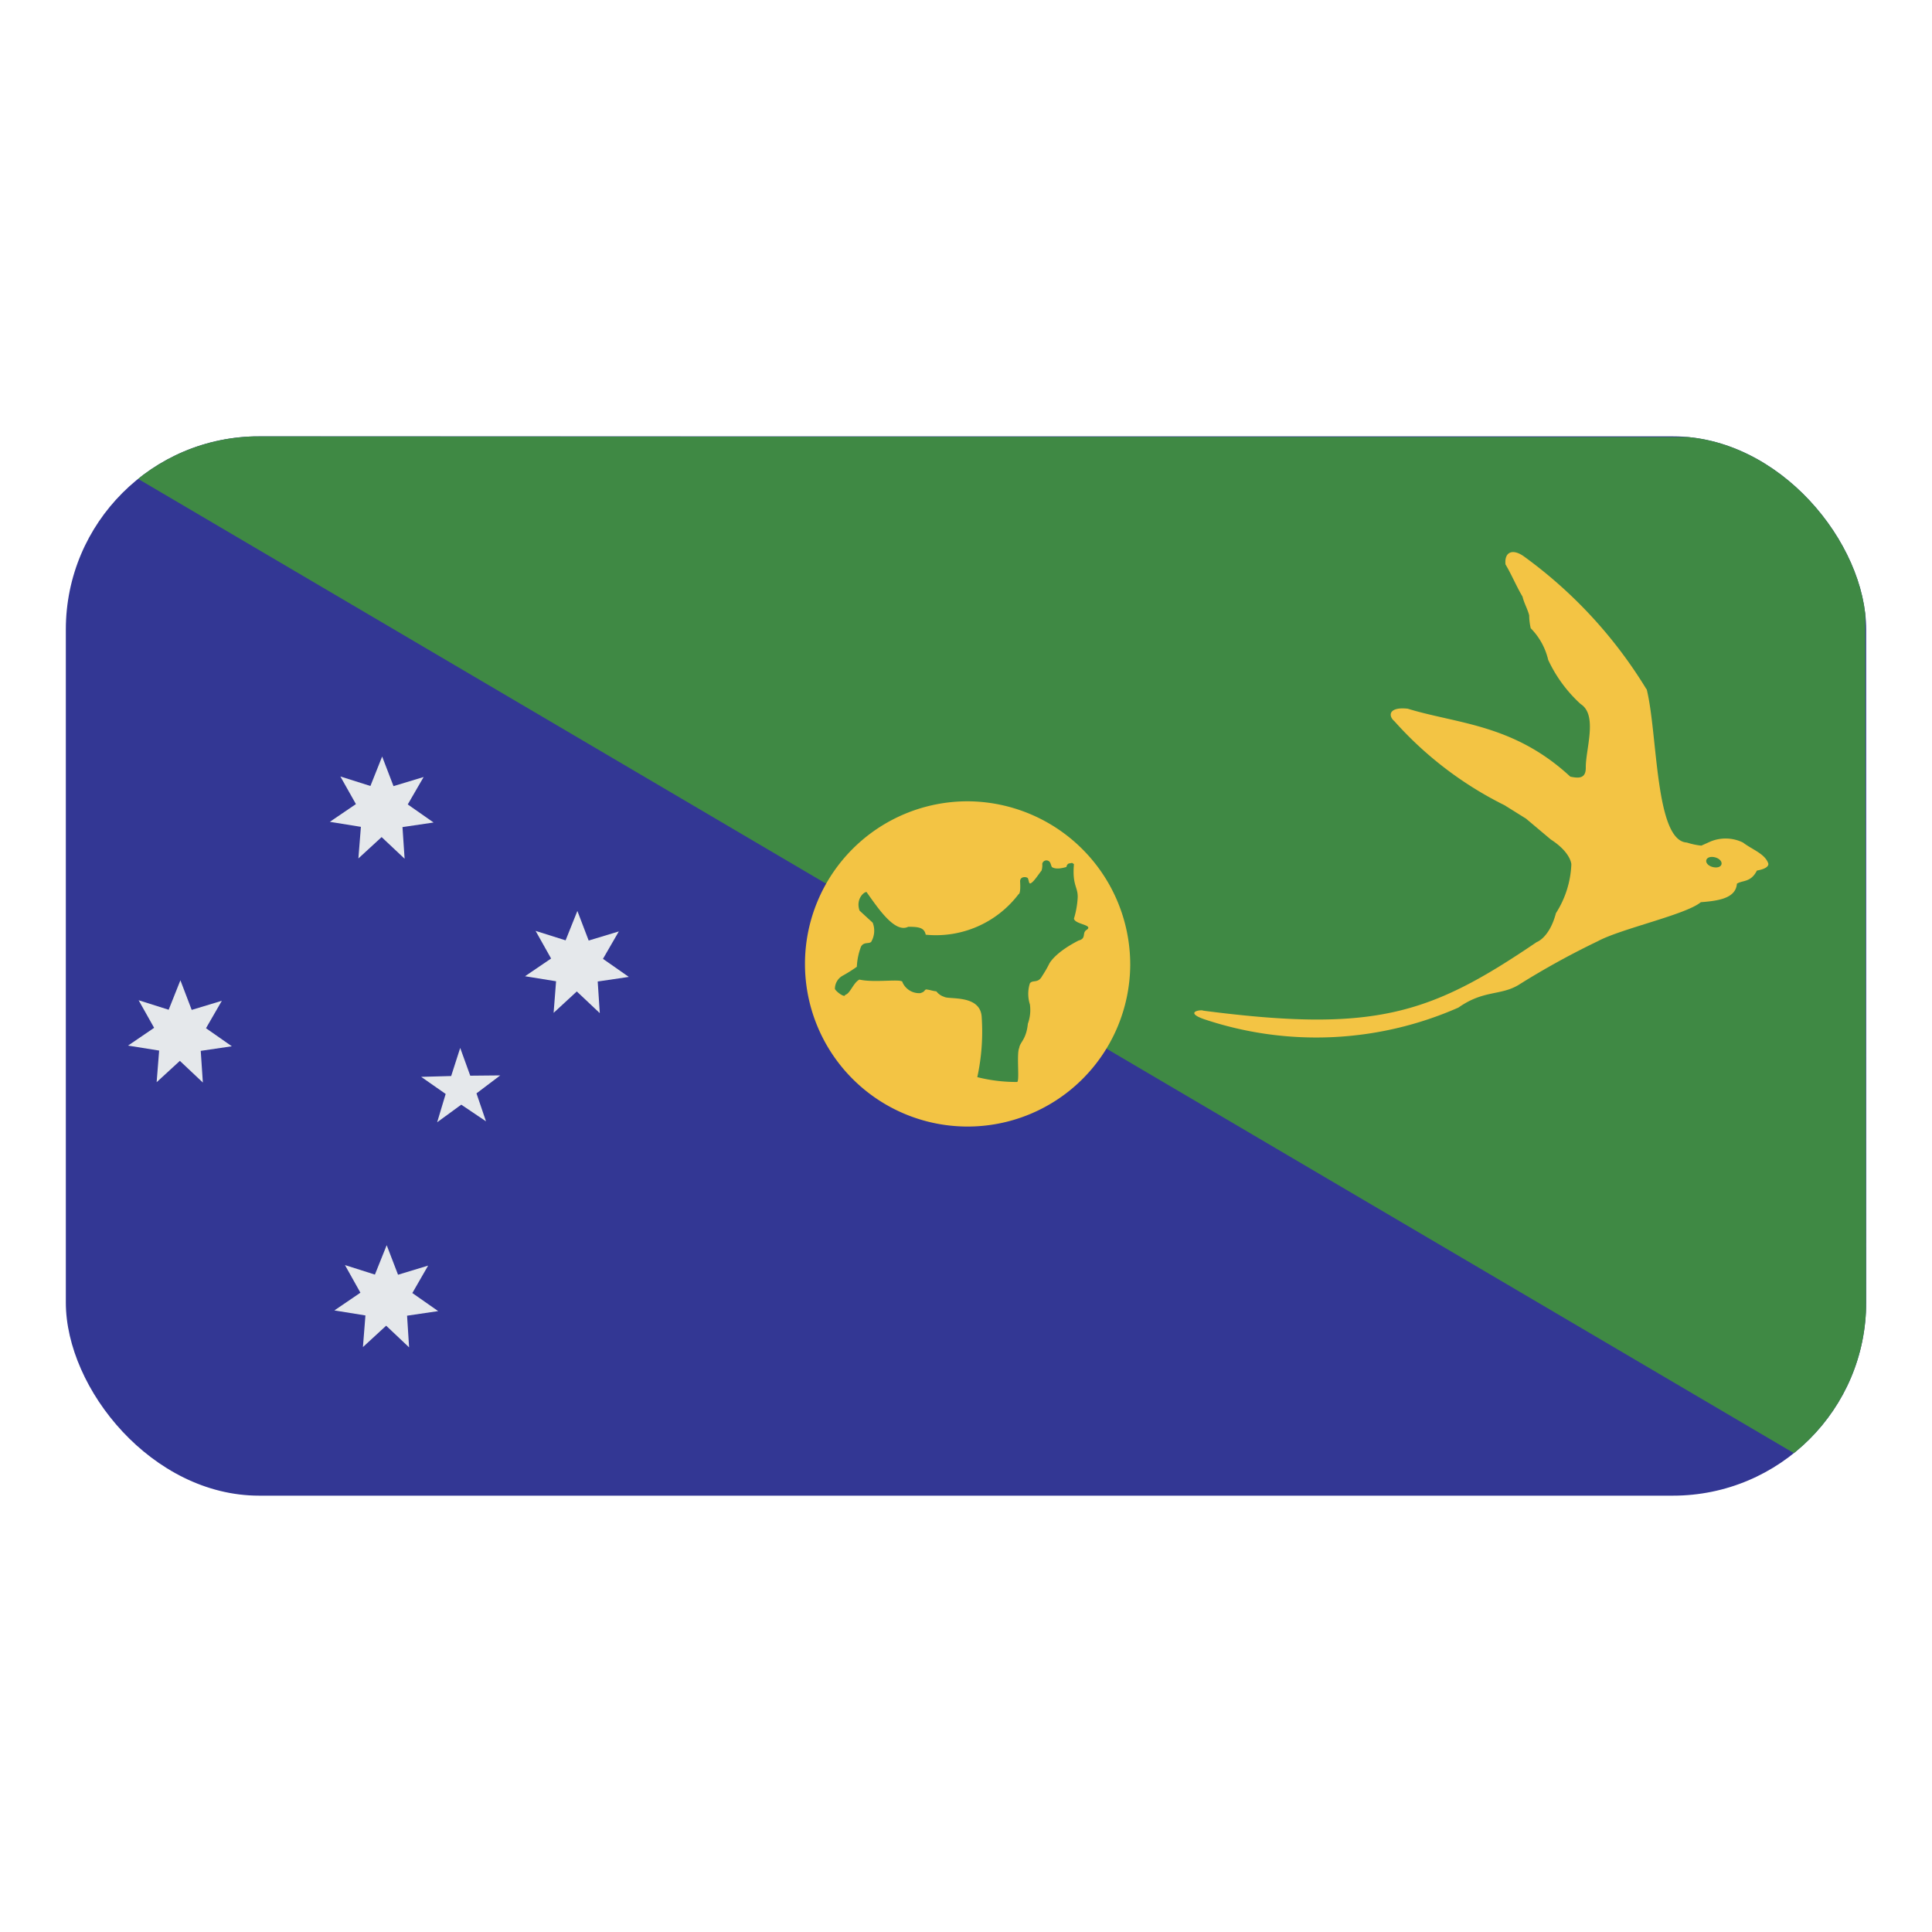 <svg id="Layer_1" data-name="Layer 1" xmlns="http://www.w3.org/2000/svg" xmlns:xlink="http://www.w3.org/1999/xlink" viewBox="0 0 40 40"><defs><style>.cls-1{fill:none;}.cls-2{clip-path:url(#clip-path);}.cls-3{fill:#333794;}.cls-4{fill:#3f8944;}.cls-5{clip-path:url(#clip-path-2);}.cls-6{fill:#f3c444;}.cls-7{fill:#e5e8eb;}</style><clipPath id="clip-path"><rect id="SVGID" class="cls-1" x="1.363" y="9.034" width="37.274" height="21.932" rx="4"/></clipPath><clipPath id="clip-path-2"><rect id="SVGID-2" data-name="SVGID" class="cls-1" x="1.363" y="9.034" width="37.274" height="21.932"/></clipPath></defs><g class="cls-2"><rect class="cls-3" x="1.363" y="9.034" width="37.274" height="21.932"/><polygon class="cls-4" points="1.363 9.034 38.637 30.966 38.615 9.05 1.363 9.034"/><g class="cls-5"><path class="cls-6" d="M23.4,19.99a3.367,3.367,0,1,1-3.367-3.4,3.382,3.382,0,0,1,3.367,3.4Z"/><path class="cls-4" d="M17.944,18.474c.23.32.58.854.86.714.218,0,.332.017.362.164a2.148,2.148,0,0,0,1.924-.841s.046.006.03-.264c0-.118.16-.094.164-.056.022.058.017.1.047.1.067-.023.158-.173.234-.268a.39.39,0,0,0,.014-.14.088.088,0,0,1,.162-.026c.018.034.019.06.037.094.1.068.287,0,.3,0,.018-.083.071-.076.071-.076.068-.015.041-.009.086.015-.039.451.088.471.077.7a1.855,1.855,0,0,1-.077.43c.025.12.4.125.27.227-.116.063,0,.181-.175.226-.512.262-.61.487-.61.487a2.208,2.208,0,0,1-.142.245c-.086.163-.194.074-.255.153a.716.716,0,0,0,0,.437.832.832,0,0,1-.042.4c-.034.331-.164.381-.179.5-.06.124.013.706-.045.706a3.279,3.279,0,0,1-.823-.1,4.439,4.439,0,0,0,.09-1.257c-.038-.456-.678-.345-.776-.406a.322.322,0,0,1-.161-.113c-.09-.01-.125-.031-.215-.04-.045.023-.018.046-.119.077a.378.378,0,0,1-.368-.224c.013-.086-.574.017-.893-.057-.131.073-.188.291-.295.317,0,.067-.176-.056-.211-.122a.312.312,0,0,1,.167-.279,2.986,2.986,0,0,0,.287-.181,1.345,1.345,0,0,1,.087-.419c.06-.1.149-.051.208-.094a.454.454,0,0,0,.033-.4s-.258-.236-.272-.25c-.085-.243.1-.4.15-.383Z"/><path class="cls-6" d="M34.087,14.268a9.478,9.478,0,0,0-2.544-2.754c-.245-.169-.4-.068-.373.172.128.215.224.451.352.666.035.143.1.244.138.387a1.253,1.253,0,0,0,.032.268,1.38,1.38,0,0,1,.362.656,2.882,2.882,0,0,0,.671.913c.362.229.1.942.107,1.322,0,.239-.171.211-.32.182-1.175-1.089-2.34-1.092-3.366-1.407-.4-.044-.408.15-.277.258a7.537,7.537,0,0,0,2.28,1.74l.447.279.511.43c.4.258.426.494.426.516a2.015,2.015,0,0,1-.319,1.01c-.135.513-.4.6-.4.6-2.2,1.494-3.345,1.881-6.9,1.419-.053-.029-.394.028,0,.171a7.3,7.3,0,0,0,5.281-.235c.517-.365.863-.245,1.237-.464a16.683,16.683,0,0,1,1.652-.912c.479-.258,1.821-.548,2.13-.806.355-.028.723-.076.747-.383.118-.076.287-.021.414-.272.281-.049.234-.151.234-.151-.071-.2-.333-.283-.522-.429a.819.819,0,0,0-.671-.022l-.192.086a1.512,1.512,0,0,1-.3-.064c-.662-.037-.6-2.253-.832-3.177Z"/><path class="cls-4" d="M35.64,17.9c-.018.054-.1.075-.191.048s-.14-.093-.12-.147.1-.075.19-.048.14.093.121.147Z"/><polygon class="cls-7" points="8.377 17.779 7.901 17.331 7.42 17.773 7.472 17.119 6.829 17.015 7.369 16.648 7.047 16.076 7.669 16.273 7.912 15.663 8.147 16.276 8.771 16.087 8.442 16.655 8.977 17.029 8.333 17.124 8.377 17.779"/><polygon class="cls-7" points="10.062 23.216 9.55 22.871 9.051 23.235 9.227 22.649 8.72 22.295 9.341 22.278 9.528 21.696 9.736 22.271 10.357 22.265 9.865 22.637 10.062 23.216"/><polygon class="cls-7" points="12.418 20.976 11.942 20.527 11.462 20.97 11.513 20.316 10.87 20.212 11.41 19.845 11.089 19.273 11.71 19.469 11.954 18.86 12.188 19.473 12.812 19.284 12.484 19.852 13.019 20.226 12.375 20.321 12.418 20.976"/><polygon class="cls-7" points="4.2 22.413 3.724 21.964 3.243 22.406 3.295 21.751 2.651 21.648 3.191 21.28 2.87 20.709 3.492 20.906 3.735 20.296 3.969 20.909 4.593 20.72 4.265 21.288 4.8 21.662 4.156 21.757 4.2 22.413"/><polygon class="cls-7" points="8.47 27.896 7.995 27.447 7.514 27.89 7.566 27.235 6.923 27.131 7.462 26.764 7.142 26.192 7.762 26.389 8.006 25.78 8.241 26.392 8.864 26.203 8.537 26.771 9.072 27.145 8.428 27.24 8.47 27.896"/></g></g></svg>